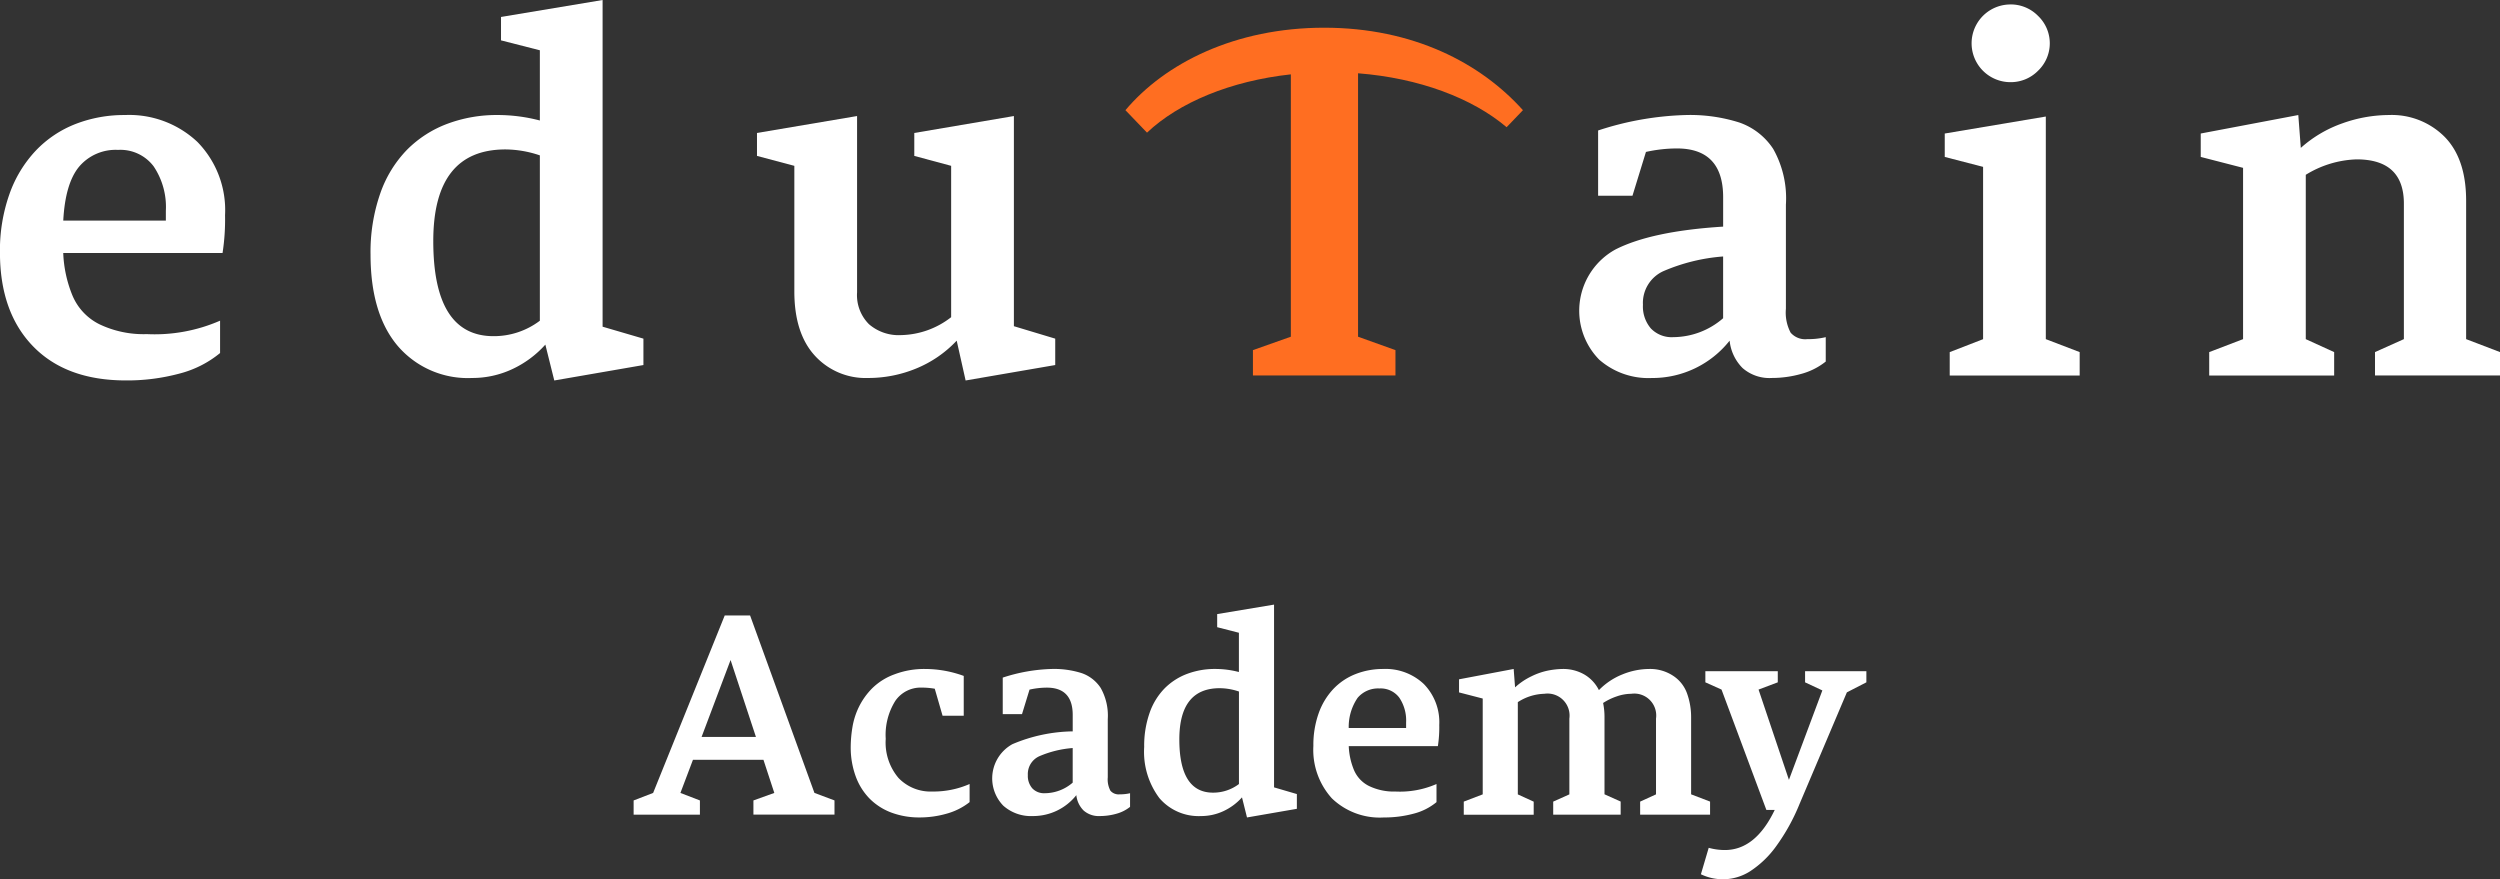 <svg xmlns="http://www.w3.org/2000/svg" width="252.011" height="88.637" viewBox="0 0 252.011 88.637">
  <rect x="0" y="0" width="252.011" height="88.637" fill="#333333" stroke="none"/>
  <g id="Group_1748" data-name="Group 1748" transform="translate(-216.565 -348.09)">
    <g id="Group_1747" data-name="Group 1747" transform="translate(216.565 348.09)">
      <g id="Group_1745" data-name="Group 1745">
        <path id="Path_5005" data-name="Path 5005" d="M229.165,372.877a10.031,10.031,0,0,1,7.3,2.711,9.819,9.819,0,0,1,2.786,7.38,22.241,22.241,0,0,1-.251,3.815H222.94a12.482,12.482,0,0,0,.9,4.217,5.683,5.683,0,0,0,2.736,2.962,10.316,10.316,0,0,0,4.794,1,16.49,16.49,0,0,0,7.38-1.356v3.263a10.6,10.6,0,0,1-4.142,2.083,20.247,20.247,0,0,1-5.347.678q-6.024,0-9.362-3.439t-3.339-9.463a17.019,17.019,0,0,1,.954-5.873,12.387,12.387,0,0,1,2.661-4.393,11.09,11.09,0,0,1,4.016-2.686A13.513,13.513,0,0,1,229.165,372.877Zm-.7,3.514a4.824,4.824,0,0,0-3.916,1.681q-1.406,1.683-1.607,5.448h10.342v-1a7.339,7.339,0,0,0-1.23-4.468A4.193,4.193,0,0,0,228.463,376.391Z" transform="translate(-216.565 -361.281)" fill="#fff"/>
        <path id="Path_5006" data-name="Path 5006" d="M319.793,348.09v32.932l4.116,1.205v2.661l-8.986,1.556-.9-3.615a10.328,10.328,0,0,1-3.364,2.485,9.481,9.481,0,0,1-4.016.878,9.3,9.3,0,0,1-7.506-3.237q-2.736-3.239-2.736-9.213a17.909,17.909,0,0,1,.979-6.15,11.918,11.918,0,0,1,2.711-4.418,11.329,11.329,0,0,1,4.066-2.61,14.22,14.22,0,0,1,5.045-.88,16.8,16.8,0,0,1,4.267.553v-7.078l-3.916-1V349.8ZM308.8,381.977a7.681,7.681,0,0,0,4.669-1.557V363.753a10.937,10.937,0,0,0-3.464-.6q-7.28,0-7.279,9.238Q302.725,381.977,308.8,381.977Z" transform="translate(-259.049 -348.09)" fill="#fff"/>
        <path id="Path_5007" data-name="Path 5007" d="M389.758,373.093v17.771a4.142,4.142,0,0,0,1.2,3.213,4.569,4.569,0,0,0,3.213,1.1,8.474,8.474,0,0,0,5.07-1.807V378.113l-3.715-1V374.8l10.04-1.707v21.185l4.167,1.255v2.661L400.7,399.75l-.9-4.016a11.64,11.64,0,0,1-4.092,2.812,12.68,12.68,0,0,1-4.844.953,6.924,6.924,0,0,1-5.371-2.259q-2.059-2.259-2.059-6.476V378.113l-3.765-1V374.8Z" transform="translate(-303.361 -361.396)" fill="#fff"/>
        <g id="Group_1744" data-name="Group 1744" transform="translate(113.449 2.793)">
          <path id="Path_5008" data-name="Path 5008" d="M482.508,358.654v26.555l3.771,1.352v2.554H471.912v-2.554l3.822-1.352V358.762c-6.091.664-11.3,2.849-14.5,5.876l-2.175-2.264c4-4.744,11.065-8.314,20.038-8.314s15.776,3.57,20.033,8.314l-1.647,1.717C494.045,361.171,488.684,359.136,482.508,358.654Z" transform="translate(-459.06 -354.06)" fill="#ff6e21"/>
        </g>
        <path id="Path_5009" data-name="Path 5009" d="M567.572,372.877a16.412,16.412,0,0,1,5.4.754,6.71,6.71,0,0,1,3.414,2.661,10.131,10.131,0,0,1,1.28,5.622v10.492a4.326,4.326,0,0,0,.477,2.409,1.95,1.95,0,0,0,1.682.652,7.656,7.656,0,0,0,1.857-.2v2.46a6.789,6.789,0,0,1-2.51,1.255,10.893,10.893,0,0,1-2.912.4,4.12,4.12,0,0,1-2.962-1,4.564,4.564,0,0,1-1.305-2.761,9.93,9.93,0,0,1-7.831,3.765,7.523,7.523,0,0,1-5.322-1.857,7.046,7.046,0,0,1,1.632-11.094q3.639-1.857,10.868-2.309v-2.962q0-4.92-4.669-4.919a14.593,14.593,0,0,0-3.113.351L562.2,381.01h-3.464v-6.576A30.776,30.776,0,0,1,567.572,372.877Zm-1.256,22.39a7.722,7.722,0,0,0,5.021-1.907v-6.225a18.75,18.75,0,0,0-6.024,1.481,3.515,3.515,0,0,0-2.058,3.39,3.4,3.4,0,0,0,.8,2.384A2.9,2.9,0,0,0,566.316,395.267Z" transform="translate(-397.639 -361.281)" fill="#fff"/>
        <path id="Path_5010" data-name="Path 5010" d="M645.779,360.351v22.44l3.413,1.306v2.359h-13.1V384.1l3.364-1.306v-17.37l-3.865-1v-2.36Zm-3.564-11.3A3.852,3.852,0,0,1,645,350.21a3.821,3.821,0,0,1,0,5.522,3.849,3.849,0,0,1-2.786,1.154,3.916,3.916,0,0,1,0-7.832Z" transform="translate(-439.552 -348.604)" fill="#fff"/>
        <path id="Path_5011" data-name="Path 5011" d="M700.581,372.877l.252,3.313a12.483,12.483,0,0,1,4.216-2.485,14.047,14.047,0,0,1,4.669-.829,7.517,7.517,0,0,1,5.623,2.209q2.157,2.21,2.158,6.426v13.956l3.414,1.306v2.359h-12.6v-2.359l2.911-1.306V381.813q0-4.467-4.769-4.467a10.354,10.354,0,0,0-5.121,1.556v16.566l2.861,1.306v2.359H691.6v-2.359l3.413-1.306V378.2l-4.267-1.1v-2.36Z" transform="translate(-468.902 -361.281)" fill="#fff"/>
      </g>
      <g id="Group_1746" data-name="Group 1746" transform="translate(63.872 60.947)">
        <path id="Path_5012" data-name="Path 5012" d="M364.829,480.7l6.487,17.889,2.022.758v1.433h-8.172V499.35l2.106-.758-1.095-3.341h-7.105l-1.264,3.341,1.965.758v1.433H353.09V499.35l1.966-.758,7.217-17.889Zm.589,12.244-2.555-7.751-2.921,7.751Z" transform="translate(-353.09 -479.608)" fill="#fff"/>
        <path id="Path_5013" data-name="Path 5013" d="M407.32,492.229a11.467,11.467,0,0,1,3.931.7v4.015h-2.134l-.787-2.724a7.737,7.737,0,0,0-1.32-.113,3.1,3.1,0,0,0-2.654,1.334,6.457,6.457,0,0,0-.969,3.834,5.516,5.516,0,0,0,1.292,3.945,4.466,4.466,0,0,0,3.4,1.363,9.072,9.072,0,0,0,3.763-.758v1.826a6.5,6.5,0,0,1-2.317,1.165,9.836,9.836,0,0,1-2.71.38,8.013,8.013,0,0,1-2.865-.492,6.091,6.091,0,0,1-2.2-1.418,6.251,6.251,0,0,1-1.4-2.261,8.519,8.519,0,0,1-.492-2.962,12.531,12.531,0,0,1,.169-1.938,7.378,7.378,0,0,1,.66-2.079,7.107,7.107,0,0,1,1.348-1.881,6.219,6.219,0,0,1,2.247-1.4A8.437,8.437,0,0,1,407.32,492.229Z" transform="translate(-377.974 -485.741)" fill="#fff"/>
        <path id="Path_5014" data-name="Path 5014" d="M436.353,492.229a9.214,9.214,0,0,1,3.019.421,3.756,3.756,0,0,1,1.909,1.489,5.664,5.664,0,0,1,.716,3.145v5.869a2.424,2.424,0,0,0,.267,1.348,1.091,1.091,0,0,0,.941.365,4.338,4.338,0,0,0,1.039-.112v1.376a3.816,3.816,0,0,1-1.4.7,6.129,6.129,0,0,1-1.629.225,2.308,2.308,0,0,1-1.657-.561,2.559,2.559,0,0,1-.73-1.545,5.552,5.552,0,0,1-4.381,2.107,4.2,4.2,0,0,1-2.976-1.04,3.942,3.942,0,0,1,.912-6.206,16.1,16.1,0,0,1,6.08-1.291v-1.657q0-2.752-2.612-2.752a8.14,8.14,0,0,0-1.741.2l-.758,2.471H431.41V493.1A17.211,17.211,0,0,1,436.353,492.229Zm-.7,12.525a4.319,4.319,0,0,0,2.808-1.067V500.2a10.479,10.479,0,0,0-3.37.828,1.966,1.966,0,0,0-1.151,1.9,1.9,1.9,0,0,0,.45,1.334A1.623,1.623,0,0,0,435.651,504.754Z" transform="translate(-394.201 -485.741)" fill="#fff"/>
        <path id="Path_5015" data-name="Path 5015" d="M476.2,478.362v18.423l2.3.674v1.488l-5.027.871-.505-2.023a5.781,5.781,0,0,1-1.882,1.391,5.3,5.3,0,0,1-2.246.491,5.207,5.207,0,0,1-4.2-1.811,7.767,7.767,0,0,1-1.531-5.154,10,10,0,0,1,.548-3.44,6.646,6.646,0,0,1,1.516-2.471,6.319,6.319,0,0,1,2.274-1.46,7.947,7.947,0,0,1,2.823-.492,9.39,9.39,0,0,1,2.387.309V481.2l-2.19-.561v-1.32Zm-6.15,18.956a4.3,4.3,0,0,0,2.612-.87v-9.324a6.123,6.123,0,0,0-1.938-.336q-4.072,0-4.072,5.167Q466.656,497.319,470.054,497.318Z" transform="translate(-411.642 -478.362)" fill="#fff"/>
        <path id="Path_5016" data-name="Path 5016" d="M506.6,492.229a5.613,5.613,0,0,1,4.086,1.516,5.5,5.5,0,0,1,1.558,4.129,12.438,12.438,0,0,1-.14,2.134H503.12a6.991,6.991,0,0,0,.506,2.359,3.178,3.178,0,0,0,1.53,1.656,5.763,5.763,0,0,0,2.682.562,9.233,9.233,0,0,0,4.128-.758v1.826a5.925,5.925,0,0,1-2.317,1.165,11.3,11.3,0,0,1-2.99.38,6.962,6.962,0,0,1-5.237-1.924,7.276,7.276,0,0,1-1.868-5.293,9.528,9.528,0,0,1,.533-3.286,6.946,6.946,0,0,1,1.489-2.458,6.215,6.215,0,0,1,2.247-1.5A7.563,7.563,0,0,1,506.6,492.229Zm-.393,1.965a2.7,2.7,0,0,0-2.19.941,5.178,5.178,0,0,0-.9,3.047h5.785v-.561a4.105,4.105,0,0,0-.688-2.5A2.345,2.345,0,0,0,506.21,494.194Z" transform="translate(-431.032 -485.741)" fill="#fff"/>
        <path id="Path_5017" data-name="Path 5017" d="M536.452,492.229l.14,1.854a6.722,6.722,0,0,1,1.671-1.124,6.8,6.8,0,0,1,1.755-.589,8.287,8.287,0,0,1,1.376-.141,4.275,4.275,0,0,1,2.162.547,3.759,3.759,0,0,1,1.488,1.586,6.823,6.823,0,0,1,2.373-1.586,7.231,7.231,0,0,1,2.71-.547,4.212,4.212,0,0,1,2.4.688,3.548,3.548,0,0,1,1.419,1.826,7.051,7.051,0,0,1,.393,2.317v7.806l1.91.731v1.32H549.2V505.6l1.6-.731v-7.638a2.21,2.21,0,0,0-2.5-2.5,4.515,4.515,0,0,0-1.432.253,6.074,6.074,0,0,0-1.4.673,7.15,7.15,0,0,1,.14,1.4v7.806l1.629.731v1.32h-6.8V505.6l1.629-.731v-7.638a2.222,2.222,0,0,0-2.528-2.5,5.117,5.117,0,0,0-2.668.842v9.3l1.6.731v1.32h-7.049V505.6l1.91-.731v-9.66l-2.387-.618v-1.32Z" transform="translate(-447.739 -485.741)" fill="#fff"/>
        <path id="Path_5018" data-name="Path 5018" d="M599.732,492.71v1.122l-1.966,1.011L592.992,506.1a20.075,20.075,0,0,1-2.387,4.3,9.9,9.9,0,0,1-2.583,2.471,5.123,5.123,0,0,1-2.724.815,5.182,5.182,0,0,1-2.247-.506l.787-2.667a6.118,6.118,0,0,0,1.629.224q3.089,0,5.026-4.043h-.842l-4.521-12.132-1.629-.731V492.71h7.3v1.122l-1.938.731,3.062,9.1,3.369-9.014-1.741-.815V492.71Z" transform="translate(-475.465 -485.997)" fill="#fff"/>
      </g>
    </g>
  </g>
</svg>
